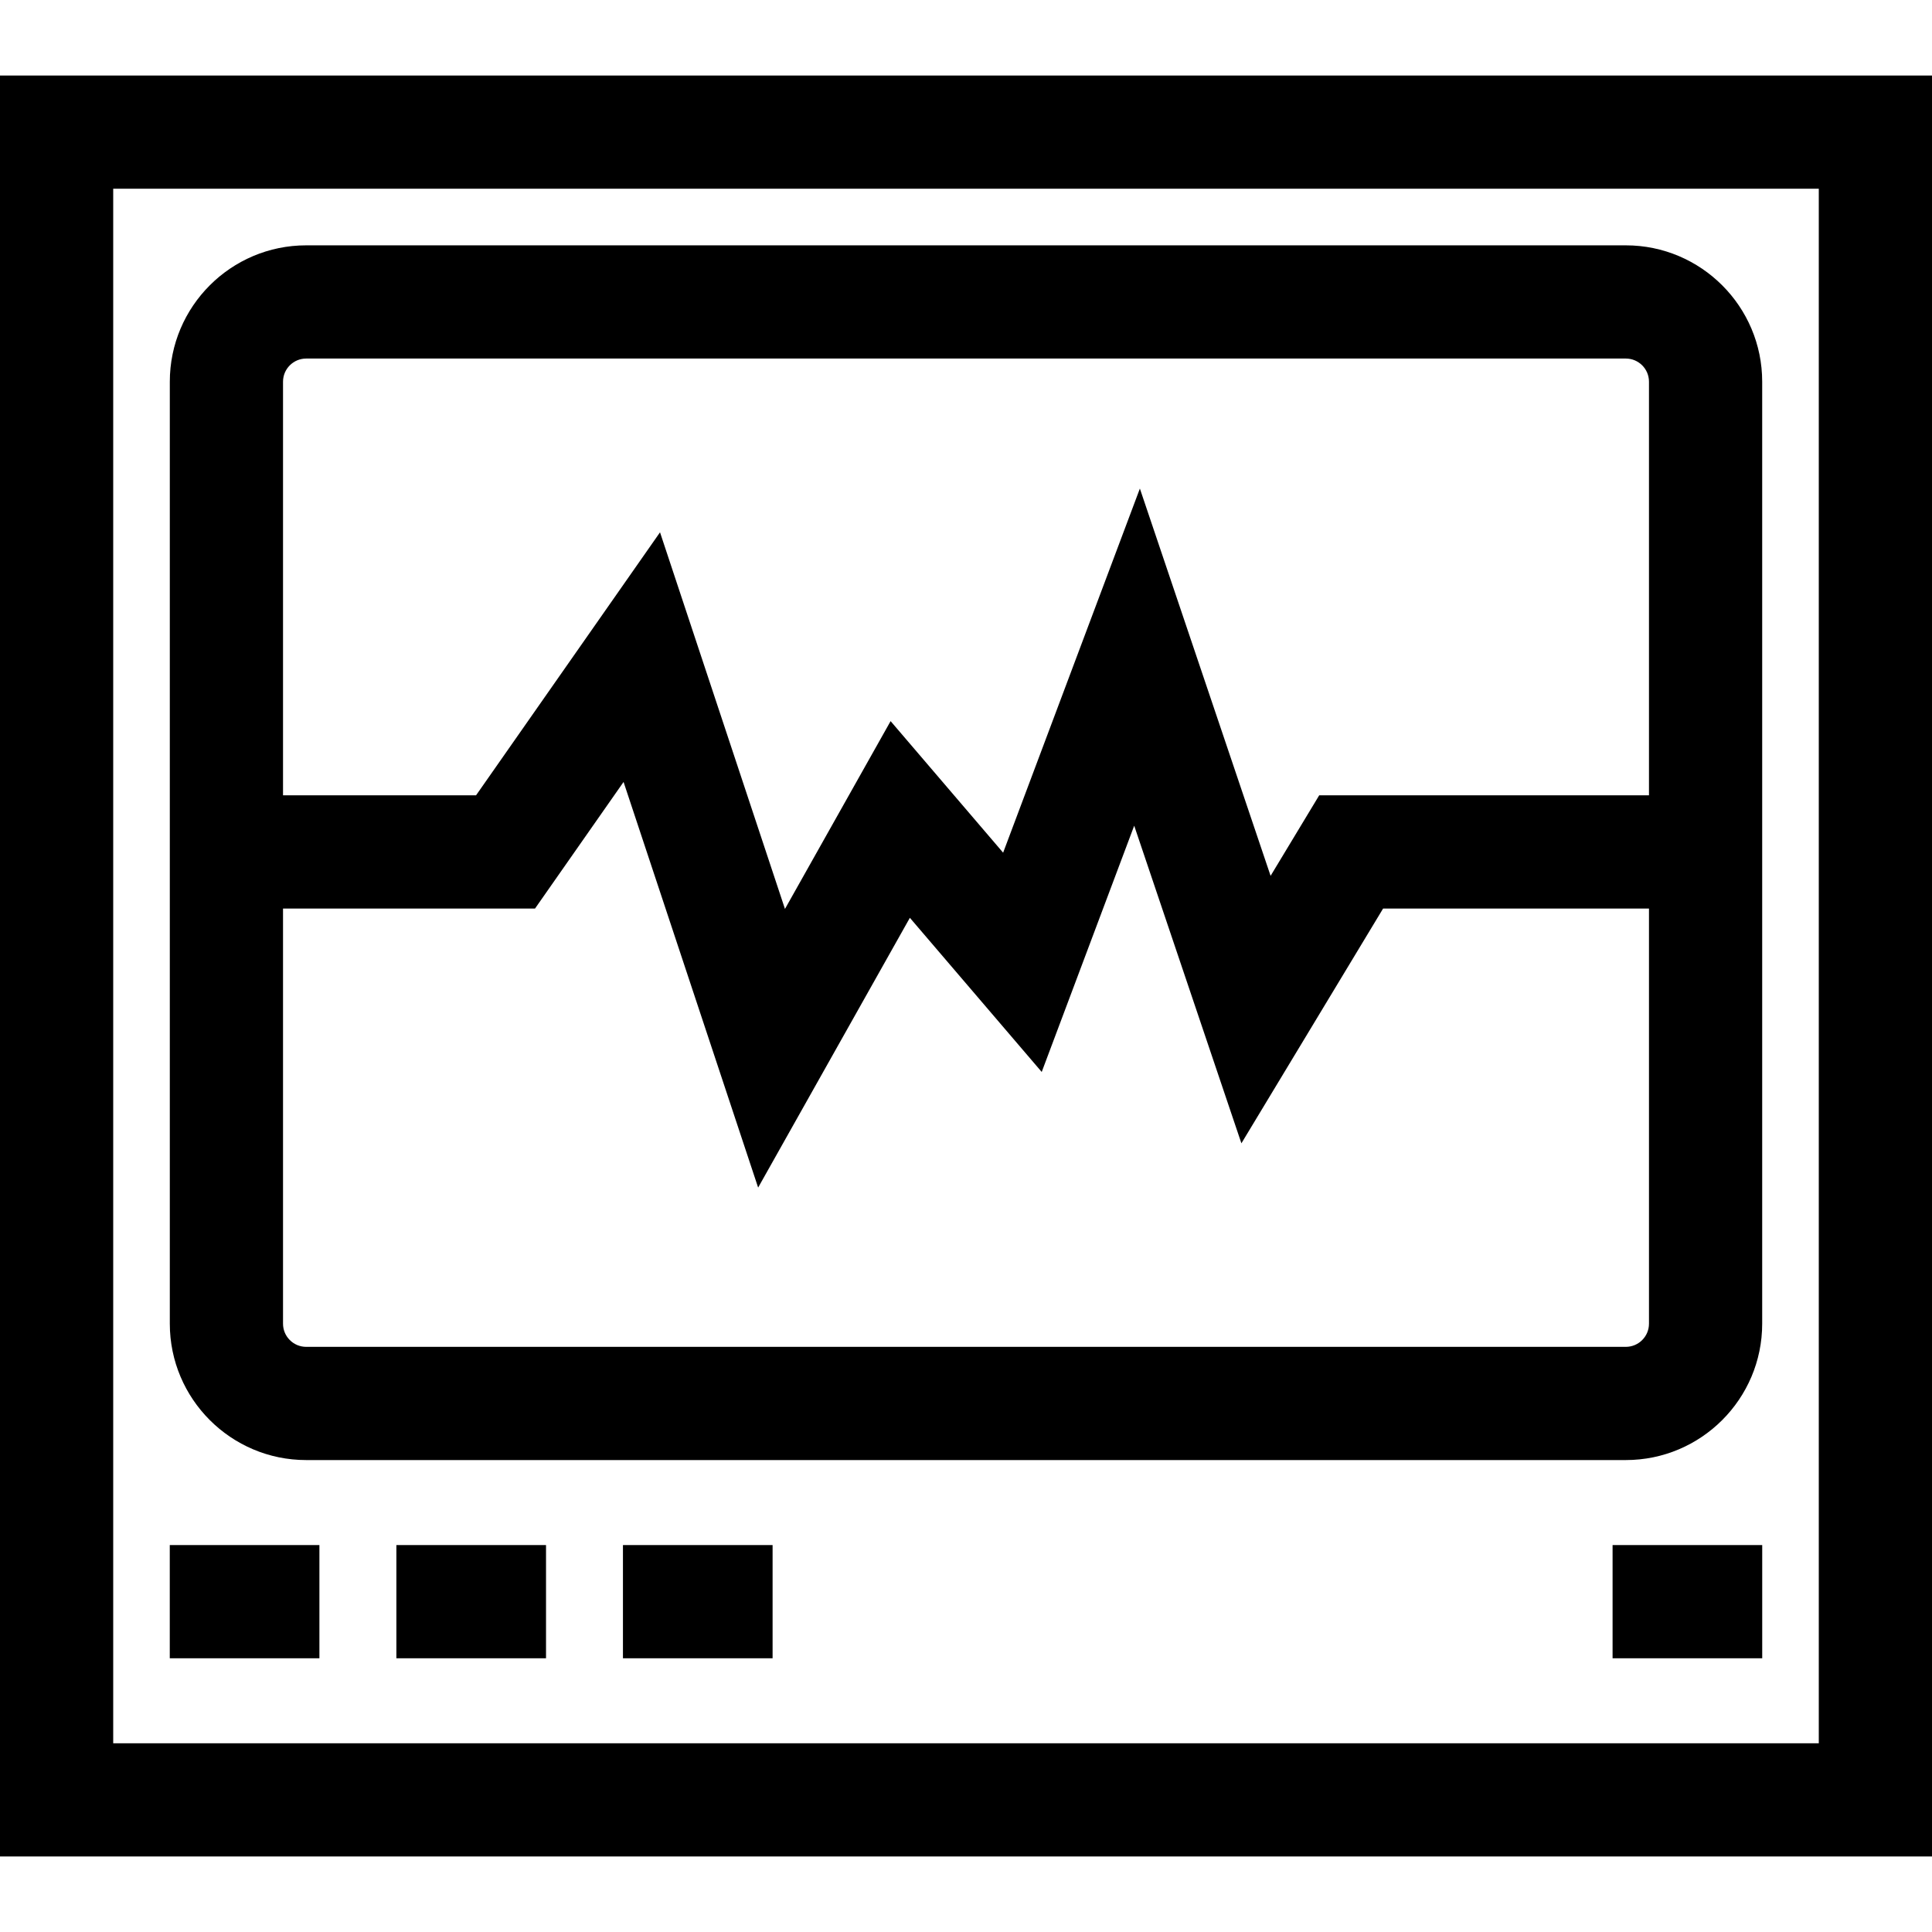 <?xml version="1.0" encoding="iso-8859-1"?>
<!-- Generator: Adobe Illustrator 19.0.0, SVG Export Plug-In . SVG Version: 6.00 Build 0)  -->
<svg xmlns="http://www.w3.org/2000/svg" xmlns:xlink="http://www.w3.org/1999/xlink" version="1.1" id="Layer_1" x="0px" y="0px" viewBox="0 0 512 512" style="enable-background:new 0 0 512 512;" xml:space="preserve">
<g>
	<g>
		<path d="M0,20.017v471.966h512V20.017H0z M481.999,461.982H30.001V50.018h451.997V461.982z"/>
	</g>
</g>
<g>
	<g>
		<path d="M430.864,65.018H81.136c-19.924,0-36.134,16.21-36.134,36.135v249.644c0,19.924,16.21,36.134,36.134,36.134h349.728    c19.924,0,36.134-16.21,36.134-36.134V101.153C466.998,81.228,450.788,65.018,430.864,65.018z M436.996,350.796    c0,3.381-2.751,6.132-6.132,6.132H81.136c-3.381,0-6.132-2.751-6.132-6.132V240.771h66.784l23.463-33.546l35.664,107.496    l40.21-71.493l34.94,40.85l24.51-65.259l28.41,84.17l37.552-62.218h70.46V350.796z M436.996,210.77h-87.395l-12.879,21.337    l-34.642-102.63L265.84,225.97l-29.821-34.865l-27.995,49.773l-33.113-99.809l-48.752,69.699H75.004V101.153    c0-3.382,2.751-6.133,6.132-6.133h349.728c3.381,0,6.132,2.751,6.132,6.133V210.77z"/>
	</g>
</g>
<g>
	<g>
		<rect x="44.99" y="409.459" width="39.657" height="30.001"/>
	</g>
</g>
<g>
	<g>
		<rect x="105.045" y="409.459" width="39.656" height="30.001"/>
	</g>
</g>
<g>
	<g>
		<rect x="165.088" y="409.459" width="39.656" height="30.001"/>
	</g>
</g>
<g>
	<g>
		<rect x="427.35" y="409.459" width="39.656" height="30.001"/>
	</g>
</g>
<g>
</g>
<g>
</g>
<g>
</g>
<g>
</g>
<g>
</g>
<g>
</g>
<g>
</g>
<g>
</g>
<g>
</g>
<g>
</g>
<g>
</g>
<g>
</g>
<g>
</g>
<g>
</g>
<g>
</g>
</svg>
